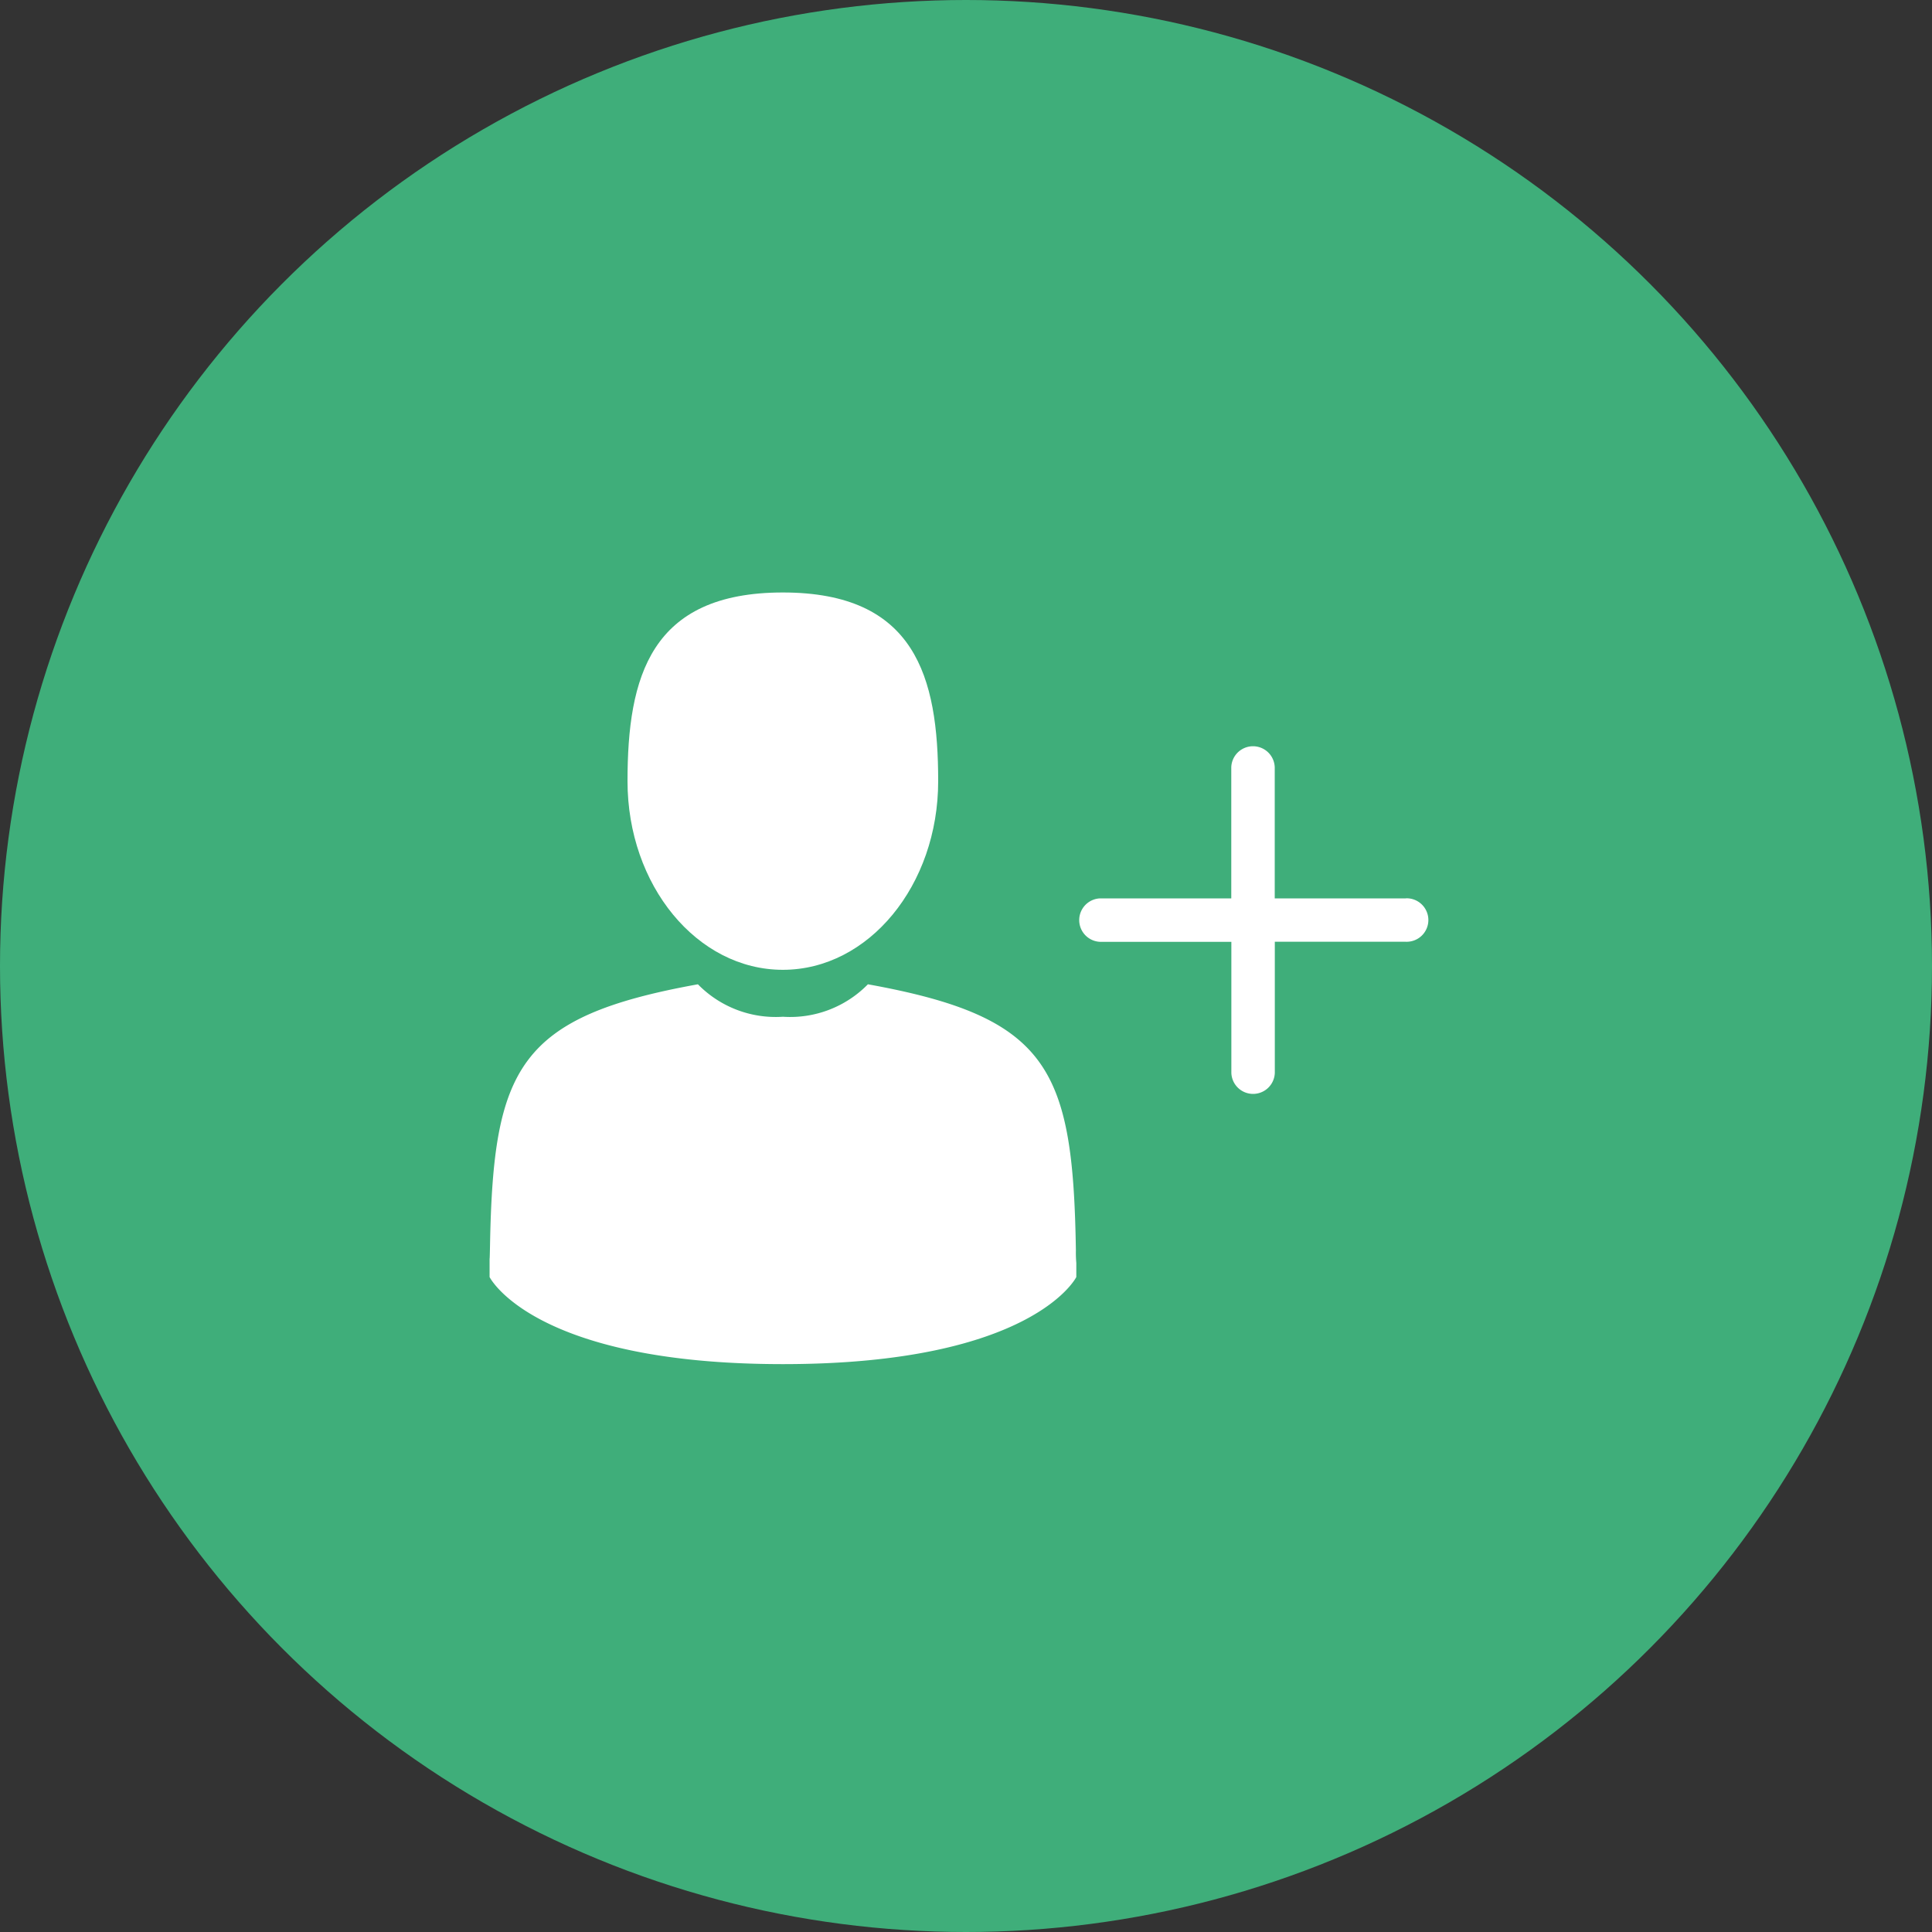 <svg xmlns="http://www.w3.org/2000/svg" width="75" height="75" viewBox="0 0 75 75"><rect x="0" y="0" width="75" height="75" fill="#333333" stroke="none"/><defs><style>.a{fill:#3fae7a;}.b{fill:#fff;}</style></defs><g transform="translate(-30 -194)"><circle class="a" cx="37.5" cy="37.5" r="37.5" transform="translate(30 194)"/><g transform="translate(7.105 217)"><path class="b" d="M110.565,14.648c3.33,0,6.03-3.279,6.03-7.324S115.708,0,110.565,0s-6.03,3.279-6.03,7.324S107.235,14.648,110.565,14.648Z" transform="translate(-57.28)"/><path class="b" d="M41.9,300.5c0-.247,0-.069,0,0Z" transform="translate(0 -274.668)"/><path class="b" d="M308.085,301.71c0-.068,0-.468,0,0Z" transform="translate(-243.411 -275.687)"/><path class="b" d="M64.673,188.065c-.112-7.046-1.032-9.054-8.074-10.325A4.221,4.221,0,0,1,53.3,179,4.222,4.222,0,0,1,50,177.74c-6.965,1.257-7.941,3.235-8.07,10.1-.011.56-.015.59-.017.525,0,.122,0,.347,0,.74,0,0,1.677,3.38,11.388,3.38s11.388-3.38,11.388-3.38c0-.253,0-.428,0-.548A4.532,4.532,0,0,1,64.673,188.065Z" transform="translate(-0.012 -162.53)"/><path class="b" d="M21.672,14.9H16.584V9.809a.844.844,0,0,0-1.687,0V14.9H9.809a.844.844,0,0,0,0,1.687H14.9v5.088a.844.844,0,0,0,1.687,0V16.584h5.088a.844.844,0,1,0,0-1.687Z" transform="translate(55.796 -3.025)"/></g></g></svg>